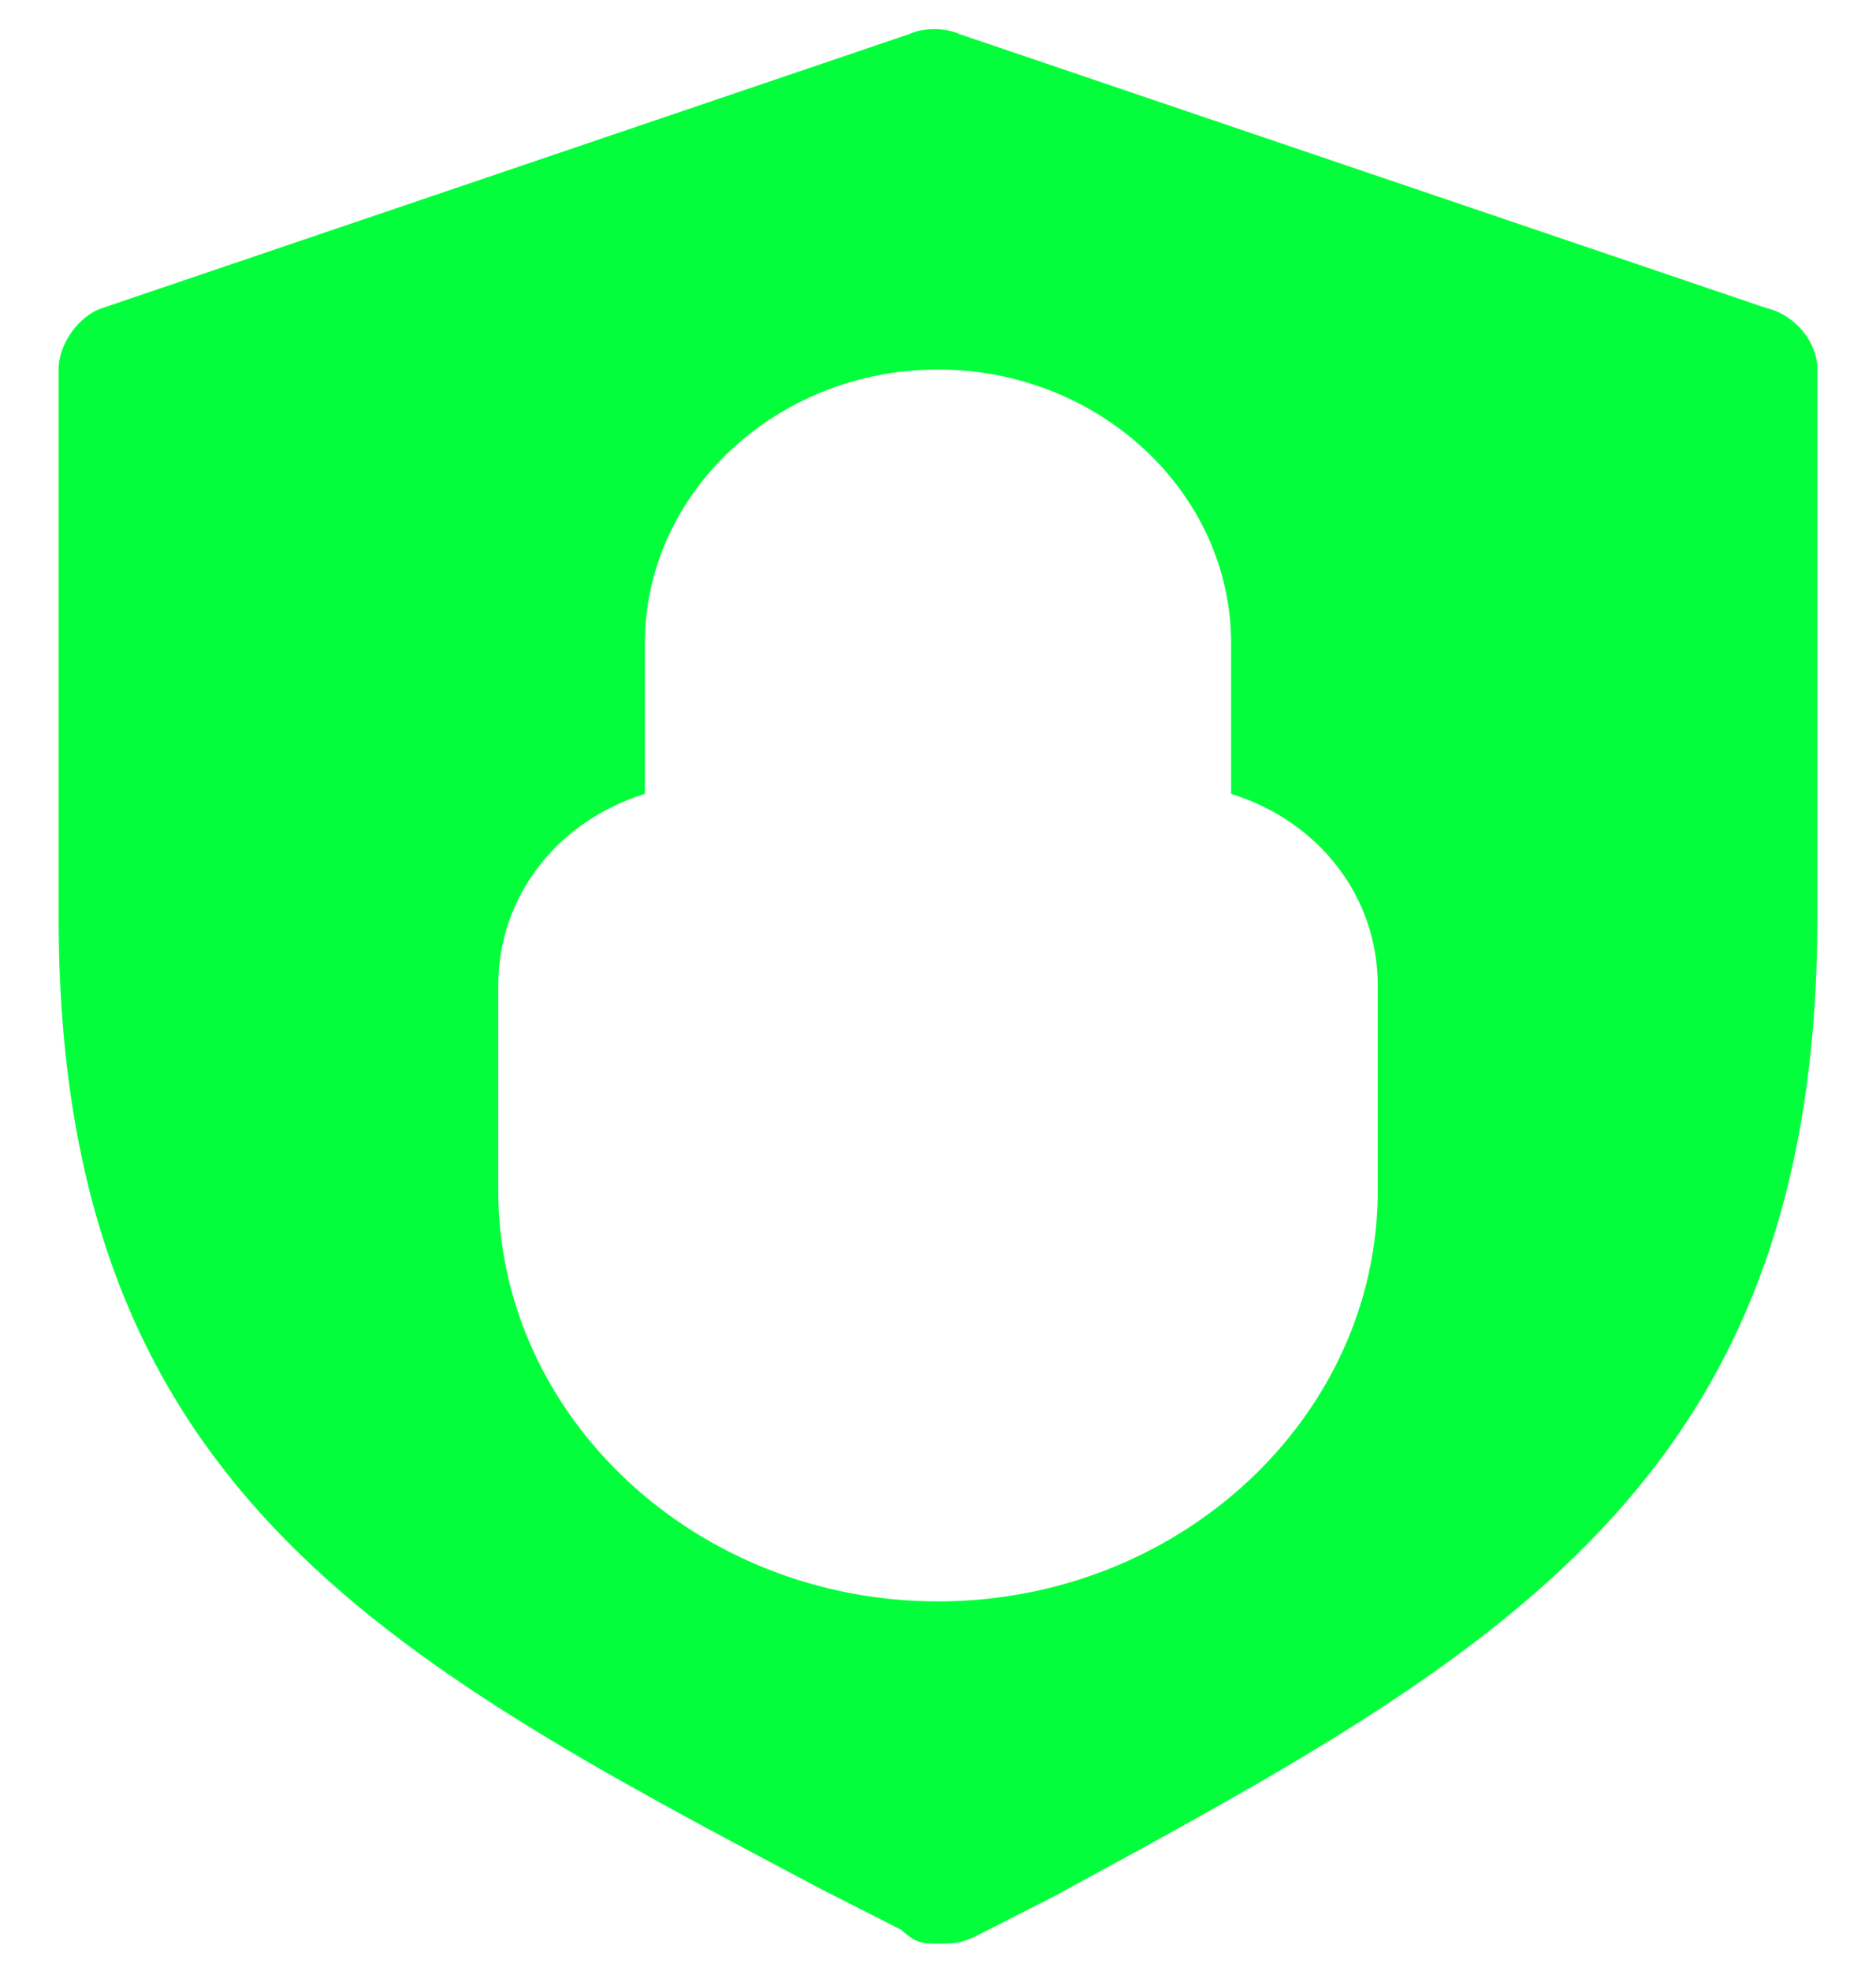 <svg width="20" height="21" viewBox="0 0 20 21" fill="none" xmlns="http://www.w3.org/2000/svg">
<path d="M0.625 3.937V9.771C0.625 15.823 4.062 17.646 8.75 20.125L9.609 20.562C9.766 20.708 9.844 20.708 10 20.708C10.156 20.708 10.234 20.708 10.391 20.635L11.25 20.198C15.938 17.646 19.375 15.823 19.375 9.771V3.937C19.375 3.646 19.141 3.354 18.828 3.281L10.234 0.365C10.078 0.292 9.844 0.292 9.688 0.365L1.094 3.281C0.859 3.354 0.625 3.646 0.625 3.937ZM5.312 10.5C5.312 9.552 5.938 8.75 6.875 8.458V6.854C6.875 5.25 8.281 3.937 10 3.937C11.719 3.937 13.125 5.25 13.125 6.854V8.458C14.062 8.75 14.688 9.552 14.688 10.5V12.688C14.688 15.094 12.578 17.062 10 17.062C7.422 17.062 5.312 15.094 5.312 12.688V10.5Z" fill="#03FF3B"/>
</svg>
